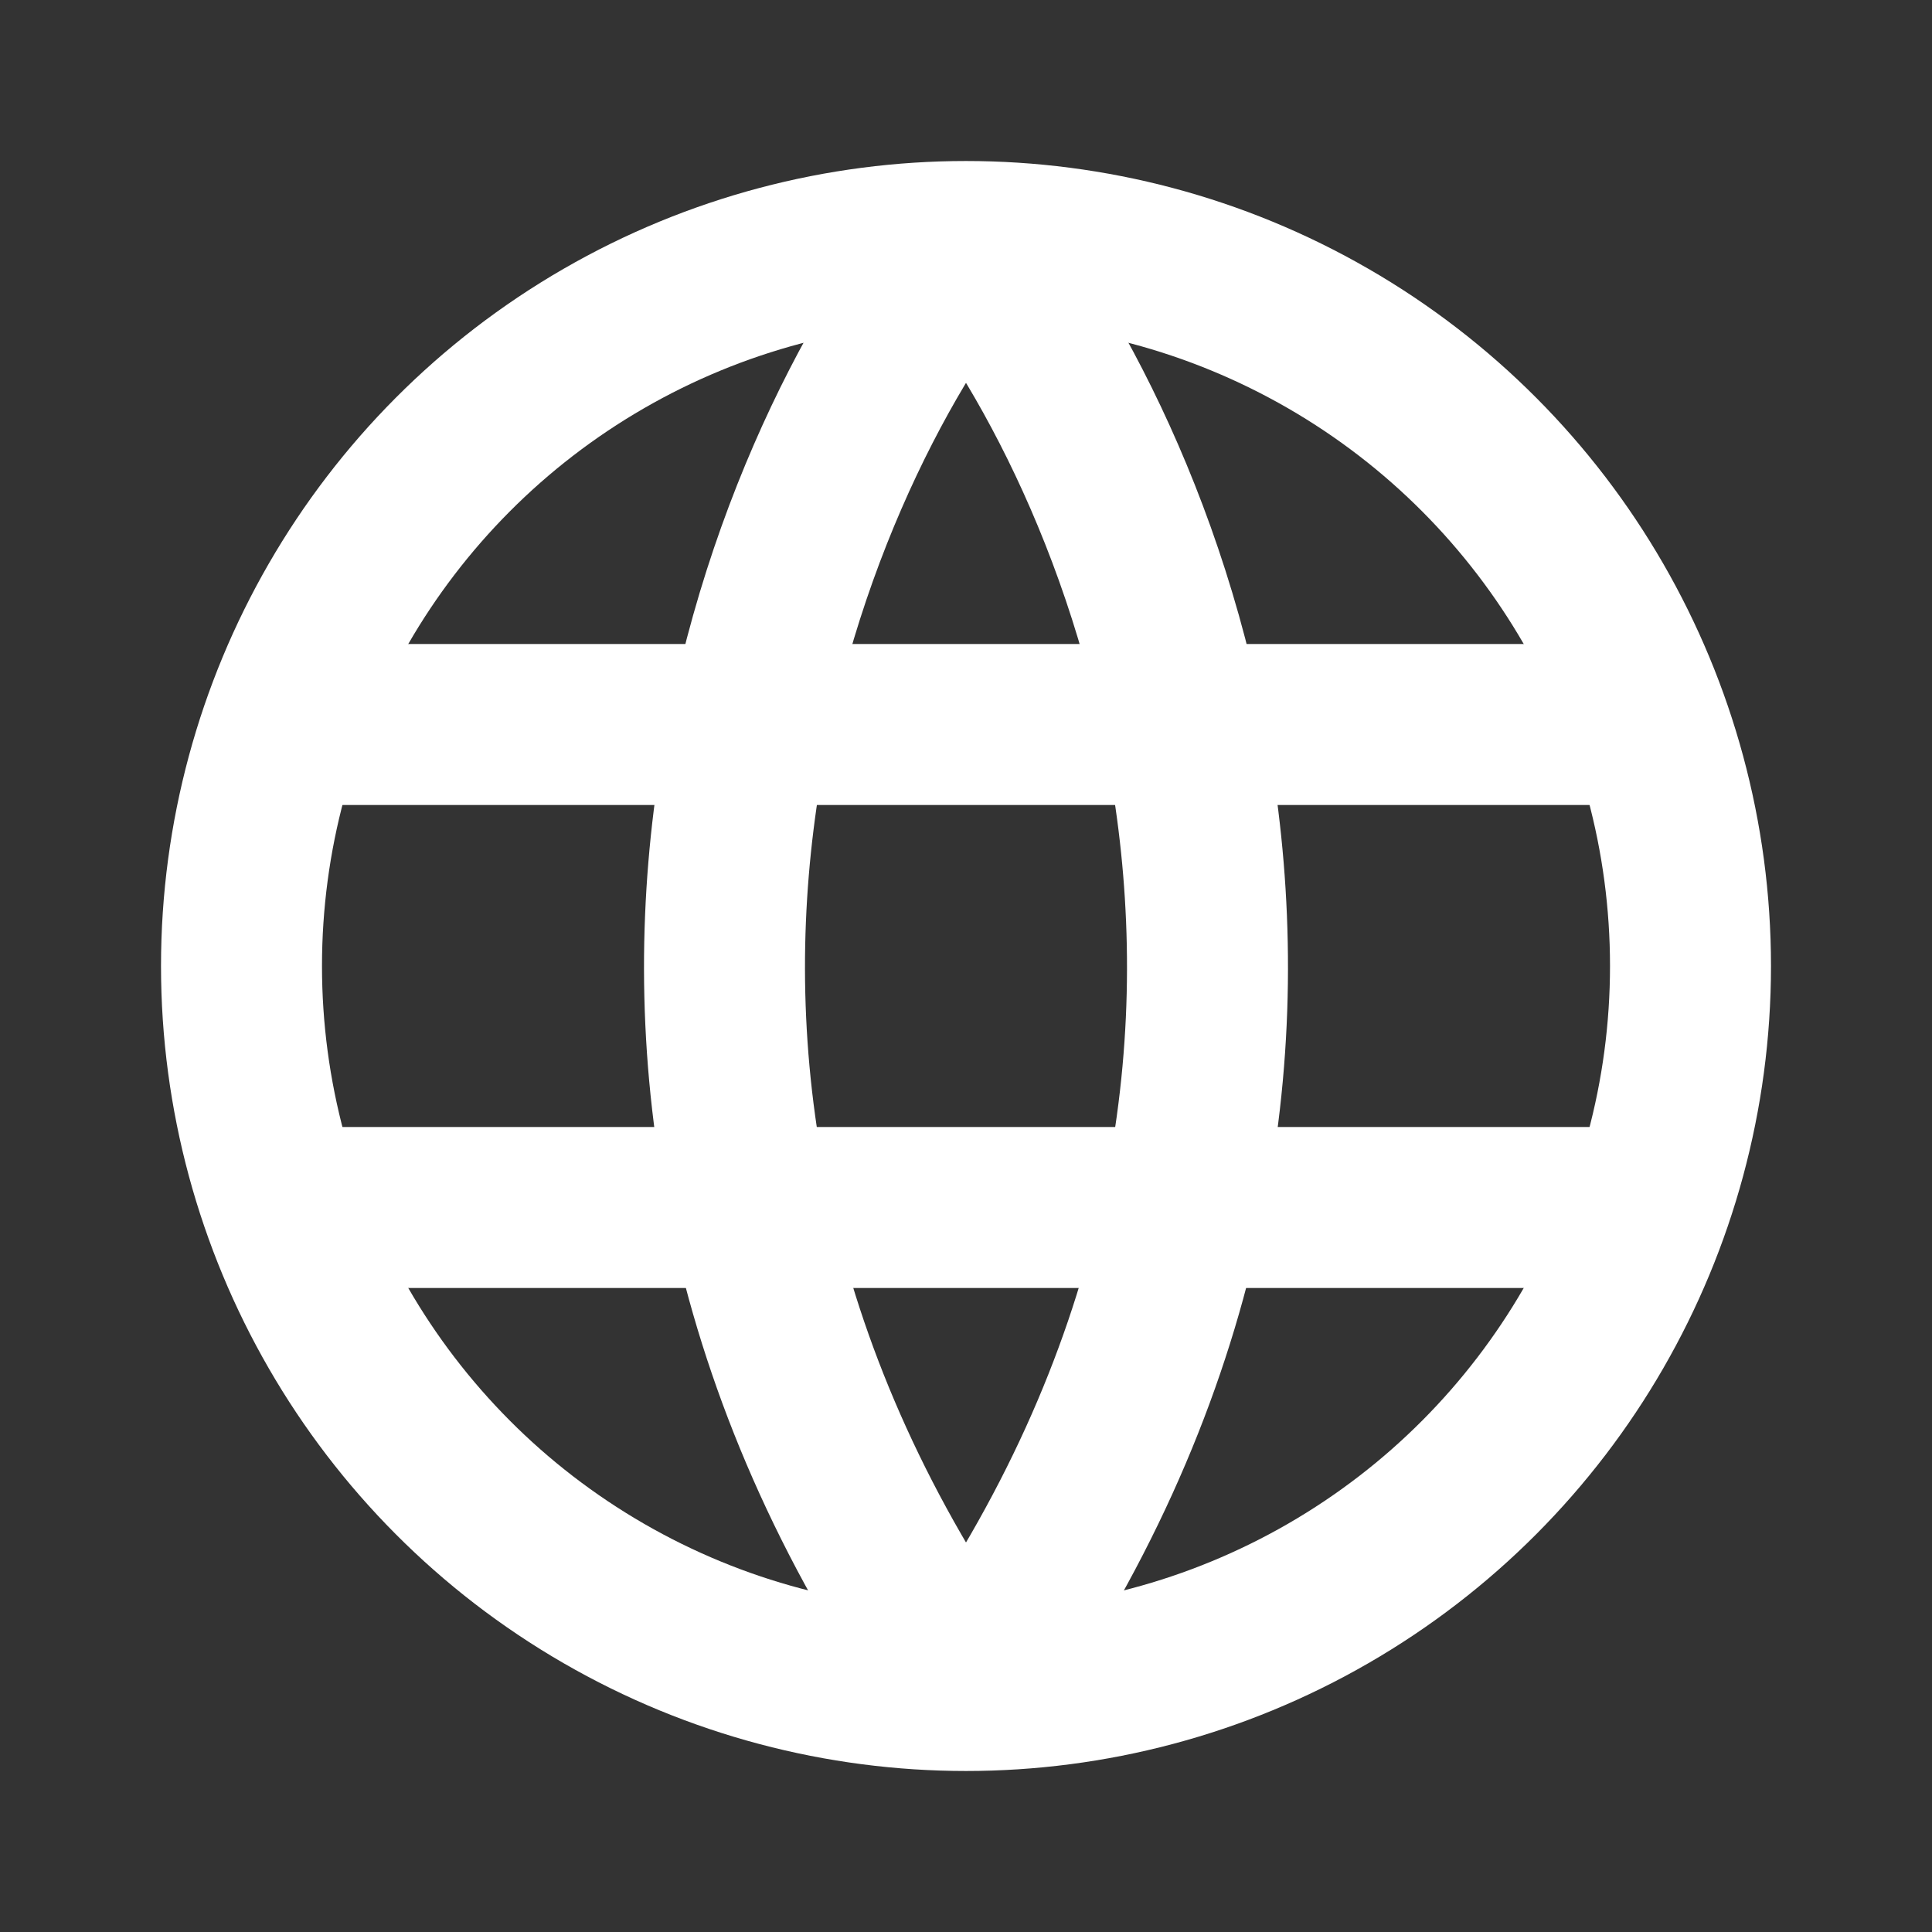<svg width="28" height="28" viewBox="0 0 28 28" fill="none" xmlns="http://www.w3.org/2000/svg">
<rect x="0" y="0" width="28" height="28" fill="#333333" stroke="none"/>
<circle cx="14" cy="14" r="10.5" stroke="white" stroke-width="2.333"/>
<line x1="4.666" y1="10.5" x2="23.333" y2="10.5" stroke="white" stroke-width="2.333"/>
<line x1="4.666" y1="17.5" x2="23.333" y2="17.5" stroke="white" stroke-width="2.333"/>
<path d="M14 3.5C11.359 6.781 7.661 15.575 14 24.5" stroke="white" stroke-width="2.333"/>
<path d="M14 3.5C16.641 6.781 20.339 15.575 14 24.5" stroke="white" stroke-width="2.333"/>
</svg>
